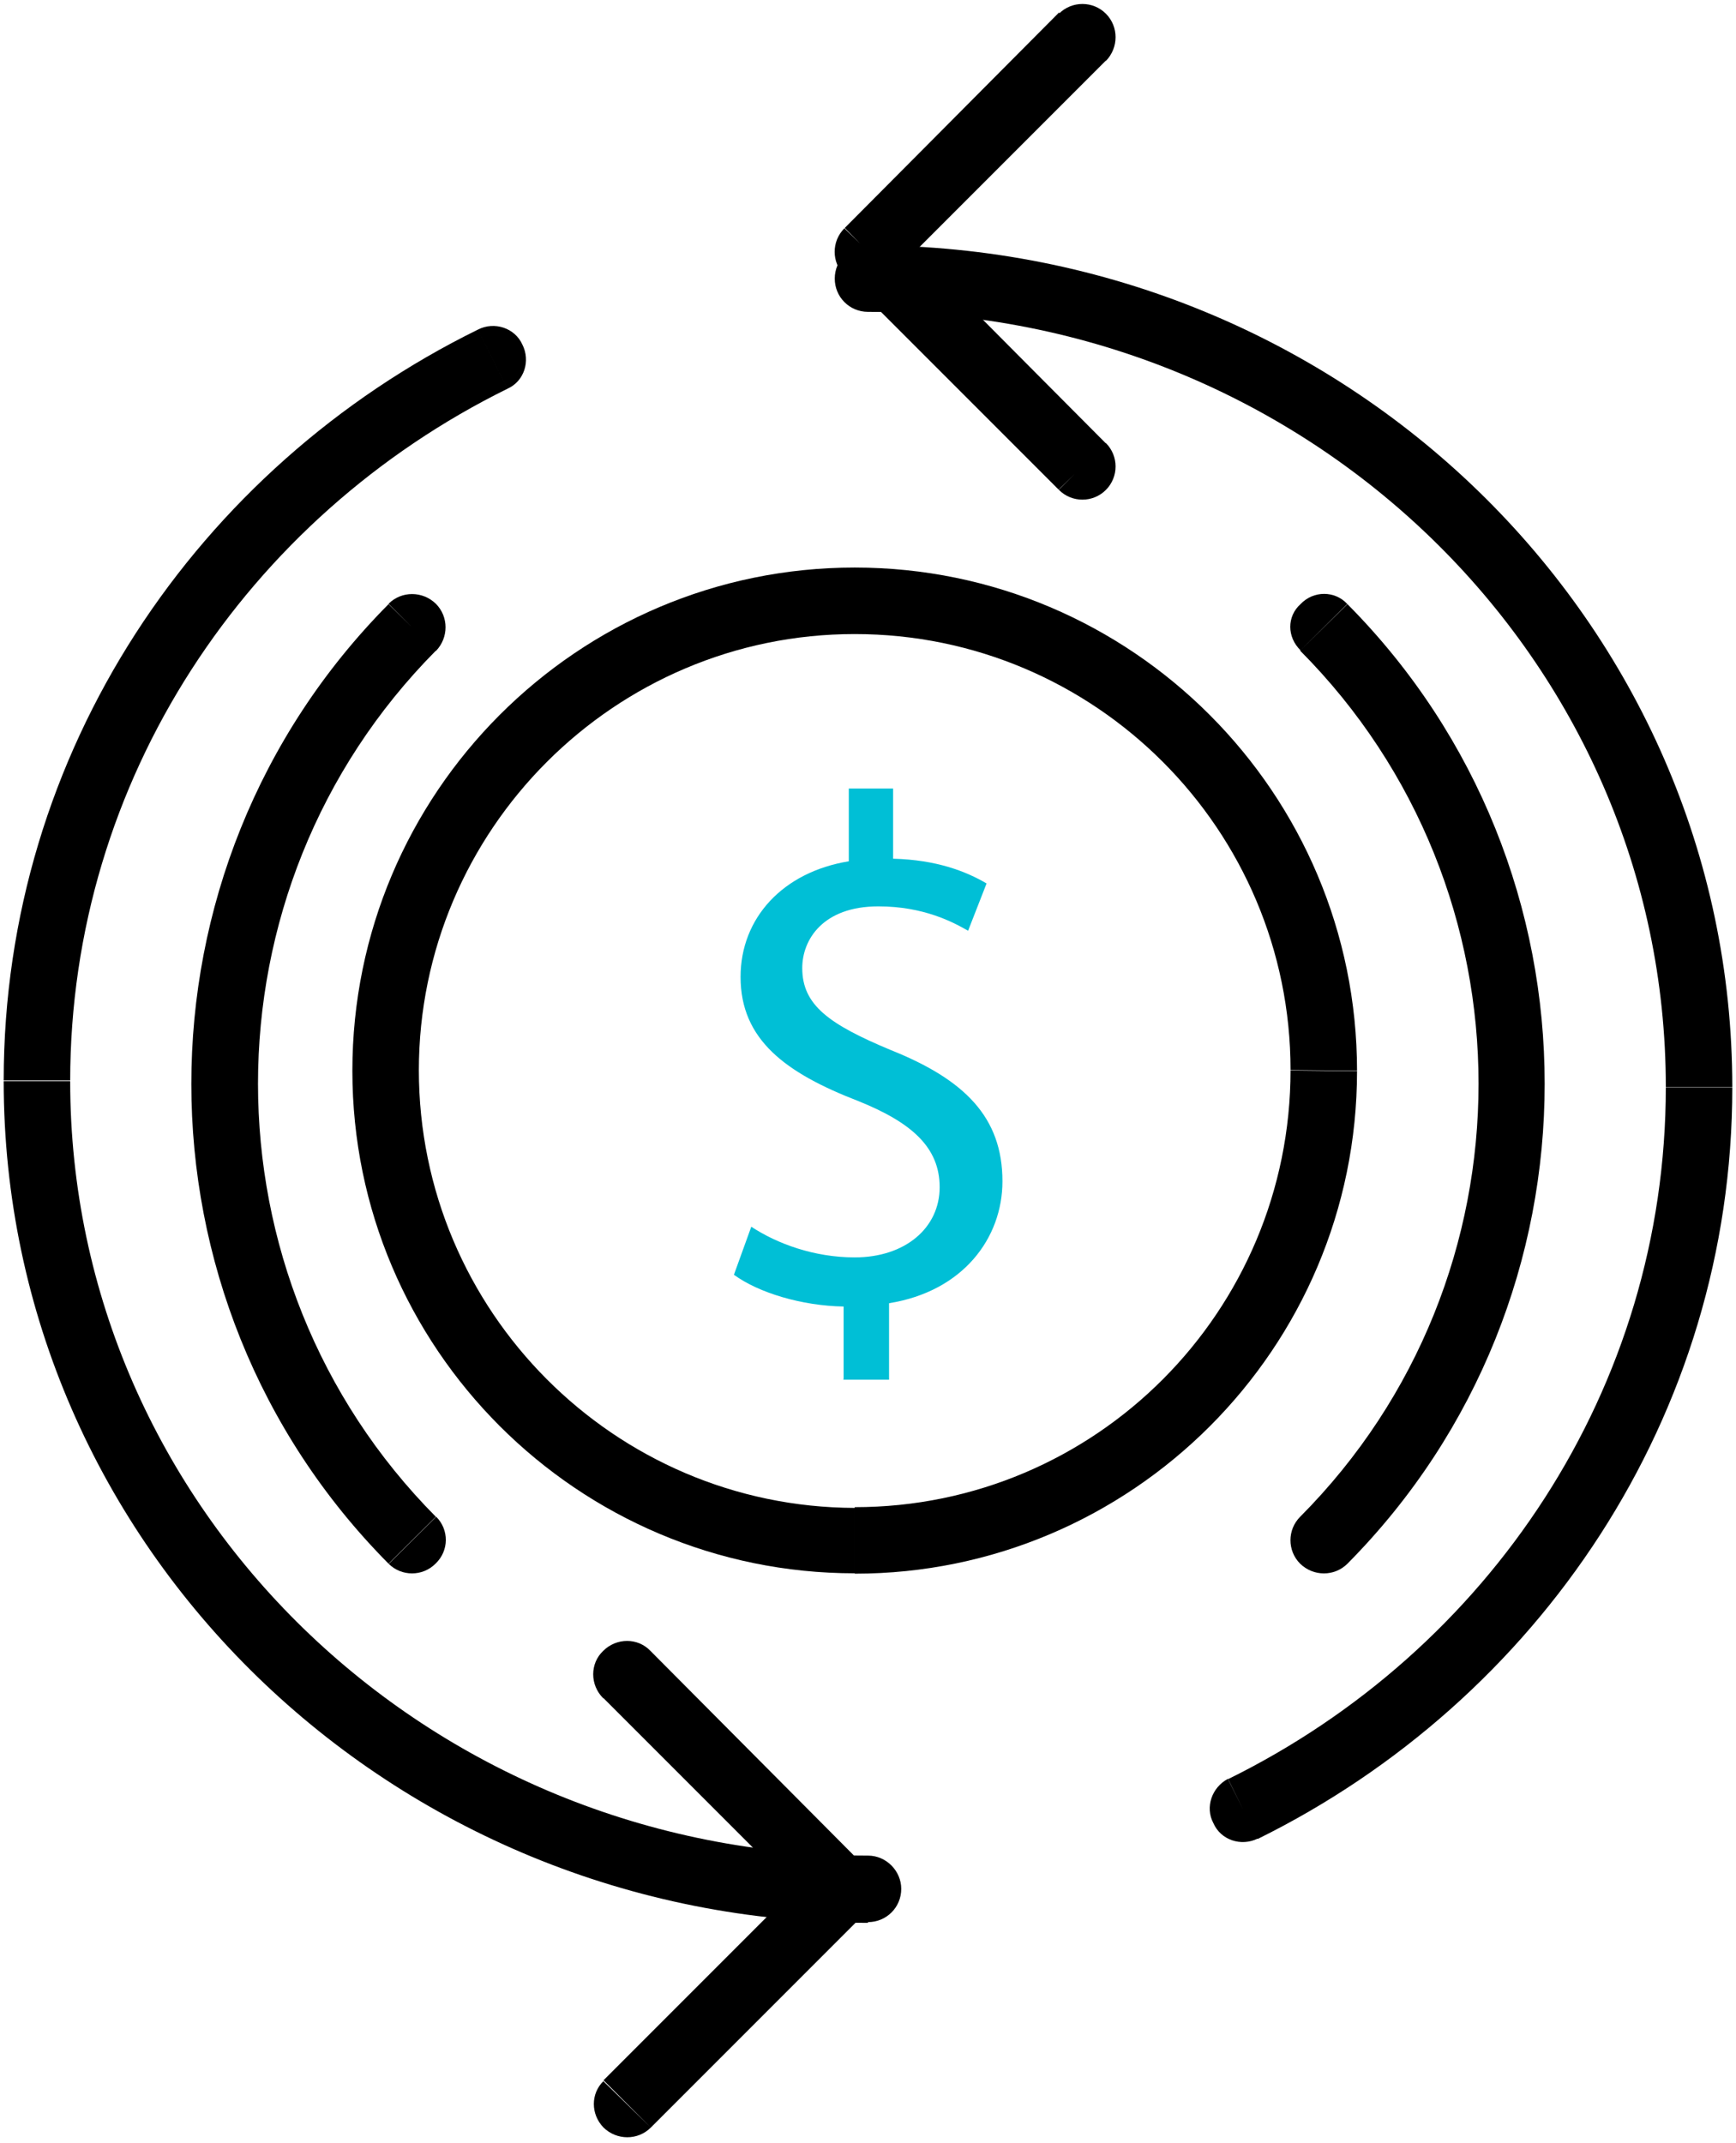 <svg xmlns="http://www.w3.org/2000/svg" width="47" height="58" xmlns:xlink="http://www.w3.org/1999/xlink"><title>cost savings icon</title><desc>Created using Figma</desc><g><g><use xlink:href="#a" transform="translate(-2756 -1106) translate(2757 1115.72)"/><use xlink:href="#b" transform="translate(-2756 -1106) translate(2779.5 1113.54)"/><use xlink:href="#c" transform="translate(-2756 -1106) translate(2766.44 1122.26)"/><use fill="#00BFD6" xlink:href="#d" transform="translate(-2756 -1106) translate(2775.87 1127.34)"/><use xlink:href="#e" transform="translate(-2756 -1106) translate(2779.5 1107)"/><use xlink:href="#f" transform="translate(-2756 -1106) translate(2772.97 1151.32)"/><use xlink:href="#g" transform="translate(-2756 -1106) translate(2791.84 1122.98)"/><use xlink:href="#h" transform="translate(-2756 -1106) translate(2762.08 1122.98)"/></g></g><defs><path id="a" d="M22.5 42.3c.5 0 .9-.4.9-.9 0-.48-.4-.9-.9-.9v1.8zM12.74.8c.45-.2.63-.75.4-1.2-.2-.44-.75-.63-1.2-.4l.8 1.6zm9.76 39.7C10.55 40.5.9 31.1.9 19.54H-.9c0 12.6 10.5 22.78 23.4 22.78v-1.8zM.9 19.54C.9 11.37 5.7 4.27 12.74.8l-.8-1.6C4.35 2.93-.9 10.62-.9 19.52H.9z"/><path id="b" d="M0-.9c-.5 0-.9.4-.9.9s.4.9.9.9V-.9zm9.75 41.5c-.44.23-.63.77-.4 1.2.2.46.75.64 1.2.42l-.8-1.6zM0 .9c11.95 0 21.6 9.42 21.6 20.98h1.8C23.4 9.28 12.9-.9 0-.9V.9zm21.6 20.98c0 8.17-4.8 15.26-11.85 18.73l.8 1.62c7.6-3.75 12.85-11.44 12.85-20.34h-1.8z"/><path id="c" d="M.9 12.71C.9 6.2 6.2.9 12.7.9V-.9C5.2-.9-.9 5.2-.9 12.72H.9zM12.7.9c6.52 0 11.8 5.3 11.8 11.8l1.8.02C26.3 5.2 20.2-.9 12.7-.9V.9zm11.8 11.8c0 6.54-5.28 11.83-11.8 11.83v1.8c7.5 0 13.6-6.1 13.6-13.6l-1.8-.02zM12.7 24.55C6.2 24.53.9 19.23.9 12.7l-1.8.02c0 7.5 6.1 13.6 13.6 13.6v-1.8z"/><path id="d" fill-rule="evenodd" d="M2.97 15.98v-1.96C1.84 14 .67 13.65 0 13.16l.47-1.3c.7.46 1.7.83 2.8.83 1.37 0 2.3-.8 2.3-1.9 0-1.08-.76-1.75-2.2-2.33C1.4 7.7.18 6.8.18 5.1c0-1.6 1.15-2.84 2.93-3.13V0h1.2v1.9c1.17.03 1.97.34 2.53.67l-.5 1.28c-.4-.23-1.2-.66-2.43-.66-1.5 0-2.06.9-2.06 1.67 0 1 .72 1.52 2.4 2.22 2 .8 3.02 1.82 3.02 3.55 0 1.54-1.07 2.98-3.07 3.3V16H2.96z"/><path id="e" d="M5.17 12.26c.35.35.92.35 1.27 0s.35-.92 0-1.27l-1.27 1.26zM0 5.8l-.64-.62c-.35.35-.35.92 0 1.27L0 5.8zM6.44.65c.35-.36.35-.93 0-1.28s-.92-.35-1.27 0L6.44.64zm0 10.35L.64 5.17-.64 6.45l5.8 5.8L6.45 11zM.64 6.44l5.8-5.8-1.27-1.3-5.8 5.83L.63 6.45z"/><path id="f" d="M.64-.64C.3-1-.28-1-.64-.64-1-.3-1 .28-.64.64L.64-.64zM5.8 5.8l.64.65c.35-.35.35-.92 0-1.27l-.63.63zM-.63 11c-.35.34-.35.9 0 1.26.36.35.93.35 1.28 0L-.64 11zm0-10.36l5.8 5.8L6.45 5.2.64-.64-.64.64zm5.8 4.54l-5.8 5.8 1.28 1.28 5.8-5.8-1.27-1.28z"/><path id="g" d="M.64-.63C.3-1-.28-1-.63-.63-1-.3-1 .26-.63.62L.63-.63zm-1.28 24.7c-.35.35-.35.92 0 1.27.36.35.93.35 1.28 0l-1.28-1.27zm0-23.44C5.8 7.1 5.8 17.6-.64 24.07l1.28 1.27c7.12-7.18 7.12-18.8 0-25.97L-.64.63z"/><path id="h" d="M4.44 25.34c.35.35.92.35 1.27 0 .37-.35.37-.92.02-1.27l-1.28 1.27zM5.72.64c.35-.36.35-.93 0-1.28-.36-.35-.93-.35-1.28 0L5.72.64zm0 23.43C-.7 17.6-.7 7.1 5.72.63L4.44-.63c-7.12 7.17-7.12 18.8 0 25.97l1.28-1.27z"/></defs></svg>
